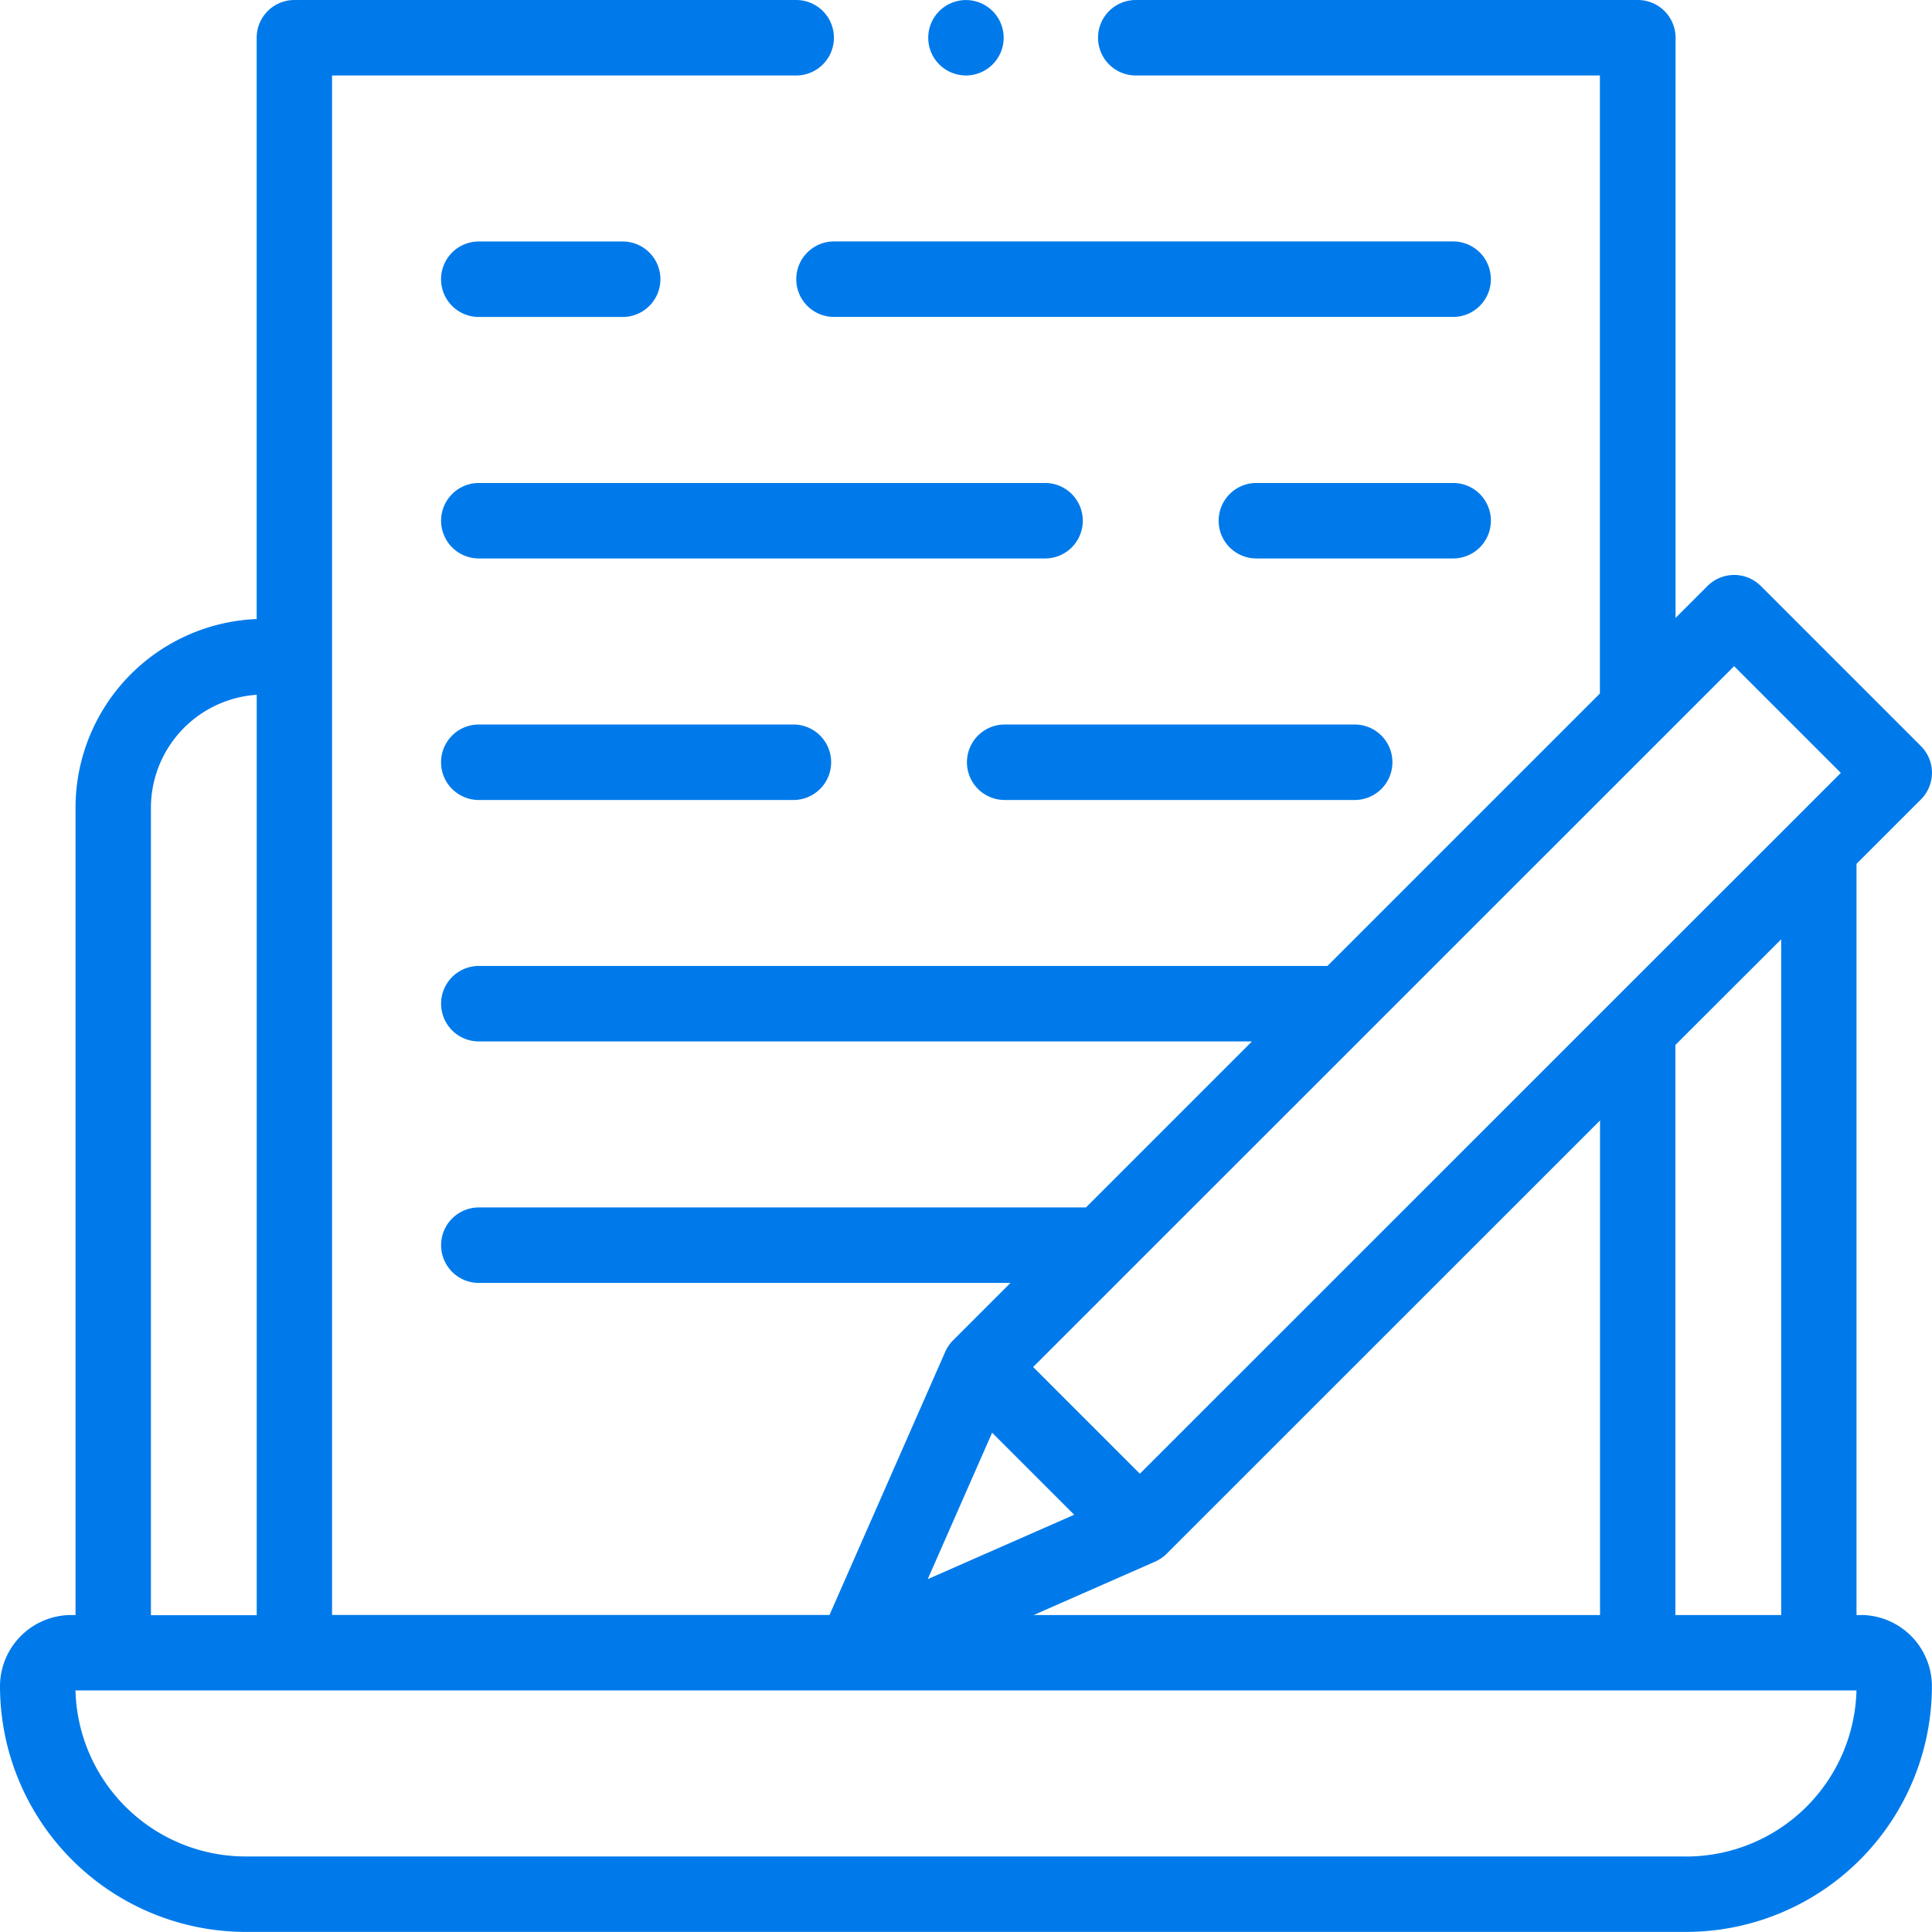 <svg id="XMLID_83_" xmlns="http://www.w3.org/2000/svg" width="42.002" height="42.001" viewBox="0 0 42.002 42.001">
  <path id="XMLID_85_" d="M40.452,35.111h-.091V18.78l1.4-1.4a.82.82,0,0,0,0-1.16l-3.48-3.48a.82.82,0,0,0-1.16,0l-.694.694V.82A.82.82,0,0,0,35.6,0H24.692a.82.82,0,0,0,0,1.641h10.09V15.077L28.859,21H10.41a.82.82,0,1,0,0,1.641H27.218l-3.609,3.609H10.41a.82.82,0,1,0,0,1.641H21.968l-1.247,1.247h0a.817.817,0,0,0-.171.249l-2.516,5.722H7.219V1.641h10.09a.82.82,0,0,0,0-1.641H6.4a.82.82,0,0,0-.82.82V13.458a4.106,4.106,0,0,0-3.938,4.1V35.111H1.55A1.551,1.551,0,0,0,0,36.66,5.347,5.347,0,0,0,5.341,42H36.66A5.347,5.347,0,0,0,42,36.66a1.551,1.551,0,0,0-1.55-1.55ZM37.7,14.483l2.32,2.32L24.781,32.039l-2.32-2.32Zm1.023,5.938v14.69h-2.3V22.718Zm-3.938,3.938V35.111H22.473l2.639-1.161a.818.818,0,0,0,.25-.17ZM21.569,31.147l1.784,1.784-3.184,1.4ZM3.281,27.96v-10.4a2.464,2.464,0,0,1,2.3-2.455v20.01h-2.3Zm33.379,12.4H5.341a3.705,3.705,0,0,1-3.7-3.61H40.36A3.705,3.705,0,0,1,36.66,40.361Z" fill="#007aea"/>
  <path id="XMLID_393_" d="M117.715,192.007a.82.82,0,0,0,0,1.641h6.84a.82.82,0,1,0,0-1.641Z" transform="translate(-107.306 -176.256)" fill="#007aea"/>
  <path id="XMLID_394_" d="M130.846,128.819a.82.82,0,0,0-.82-.82h-12.31a.82.82,0,1,0,0,1.641h12.31A.82.82,0,0,0,130.846,128.819Z" transform="translate(-107.306 -117.499)" fill="#007aea"/>
  <path id="XMLID_395_" d="M328.877,128.819a.82.82,0,0,0-.82-.82h-4.278a.82.82,0,0,0,0,1.641h4.278A.82.82,0,0,0,328.877,128.819Z" transform="translate(-296.465 -117.499)" fill="#007aea"/>
  <path id="XMLID_396_" d="M117.715,65.644h3.128a.82.82,0,1,0,0-1.641h-3.128a.82.82,0,1,0,0,1.641Z" transform="translate(-107.306 -58.753)" fill="#007aea"/>
  <path id="XMLID_751_" d="M211.027,64.823a.82.82,0,0,0,.82.82h13.46a.82.82,0,0,0,0-1.641h-13.46A.82.82,0,0,0,211.027,64.823Z" transform="translate(-193.716 -58.753)" fill="#007aea"/>
  <path id="XMLID_752_" d="M246.82,1.641a.821.821,0,0,0,.82-.82.82.82,0,1,0-1.4.58A.827.827,0,0,0,246.82,1.641Z" transform="translate(-225.82 0)" fill="#007aea"/>
  <path id="XMLID_765_" d="M257.092,193.648H264.7a.82.82,0,0,0,0-1.641h-7.609a.82.82,0,1,0,0,1.641Z" transform="translate(-235.249 -176.256)" fill="#007aea"/>
</svg>
